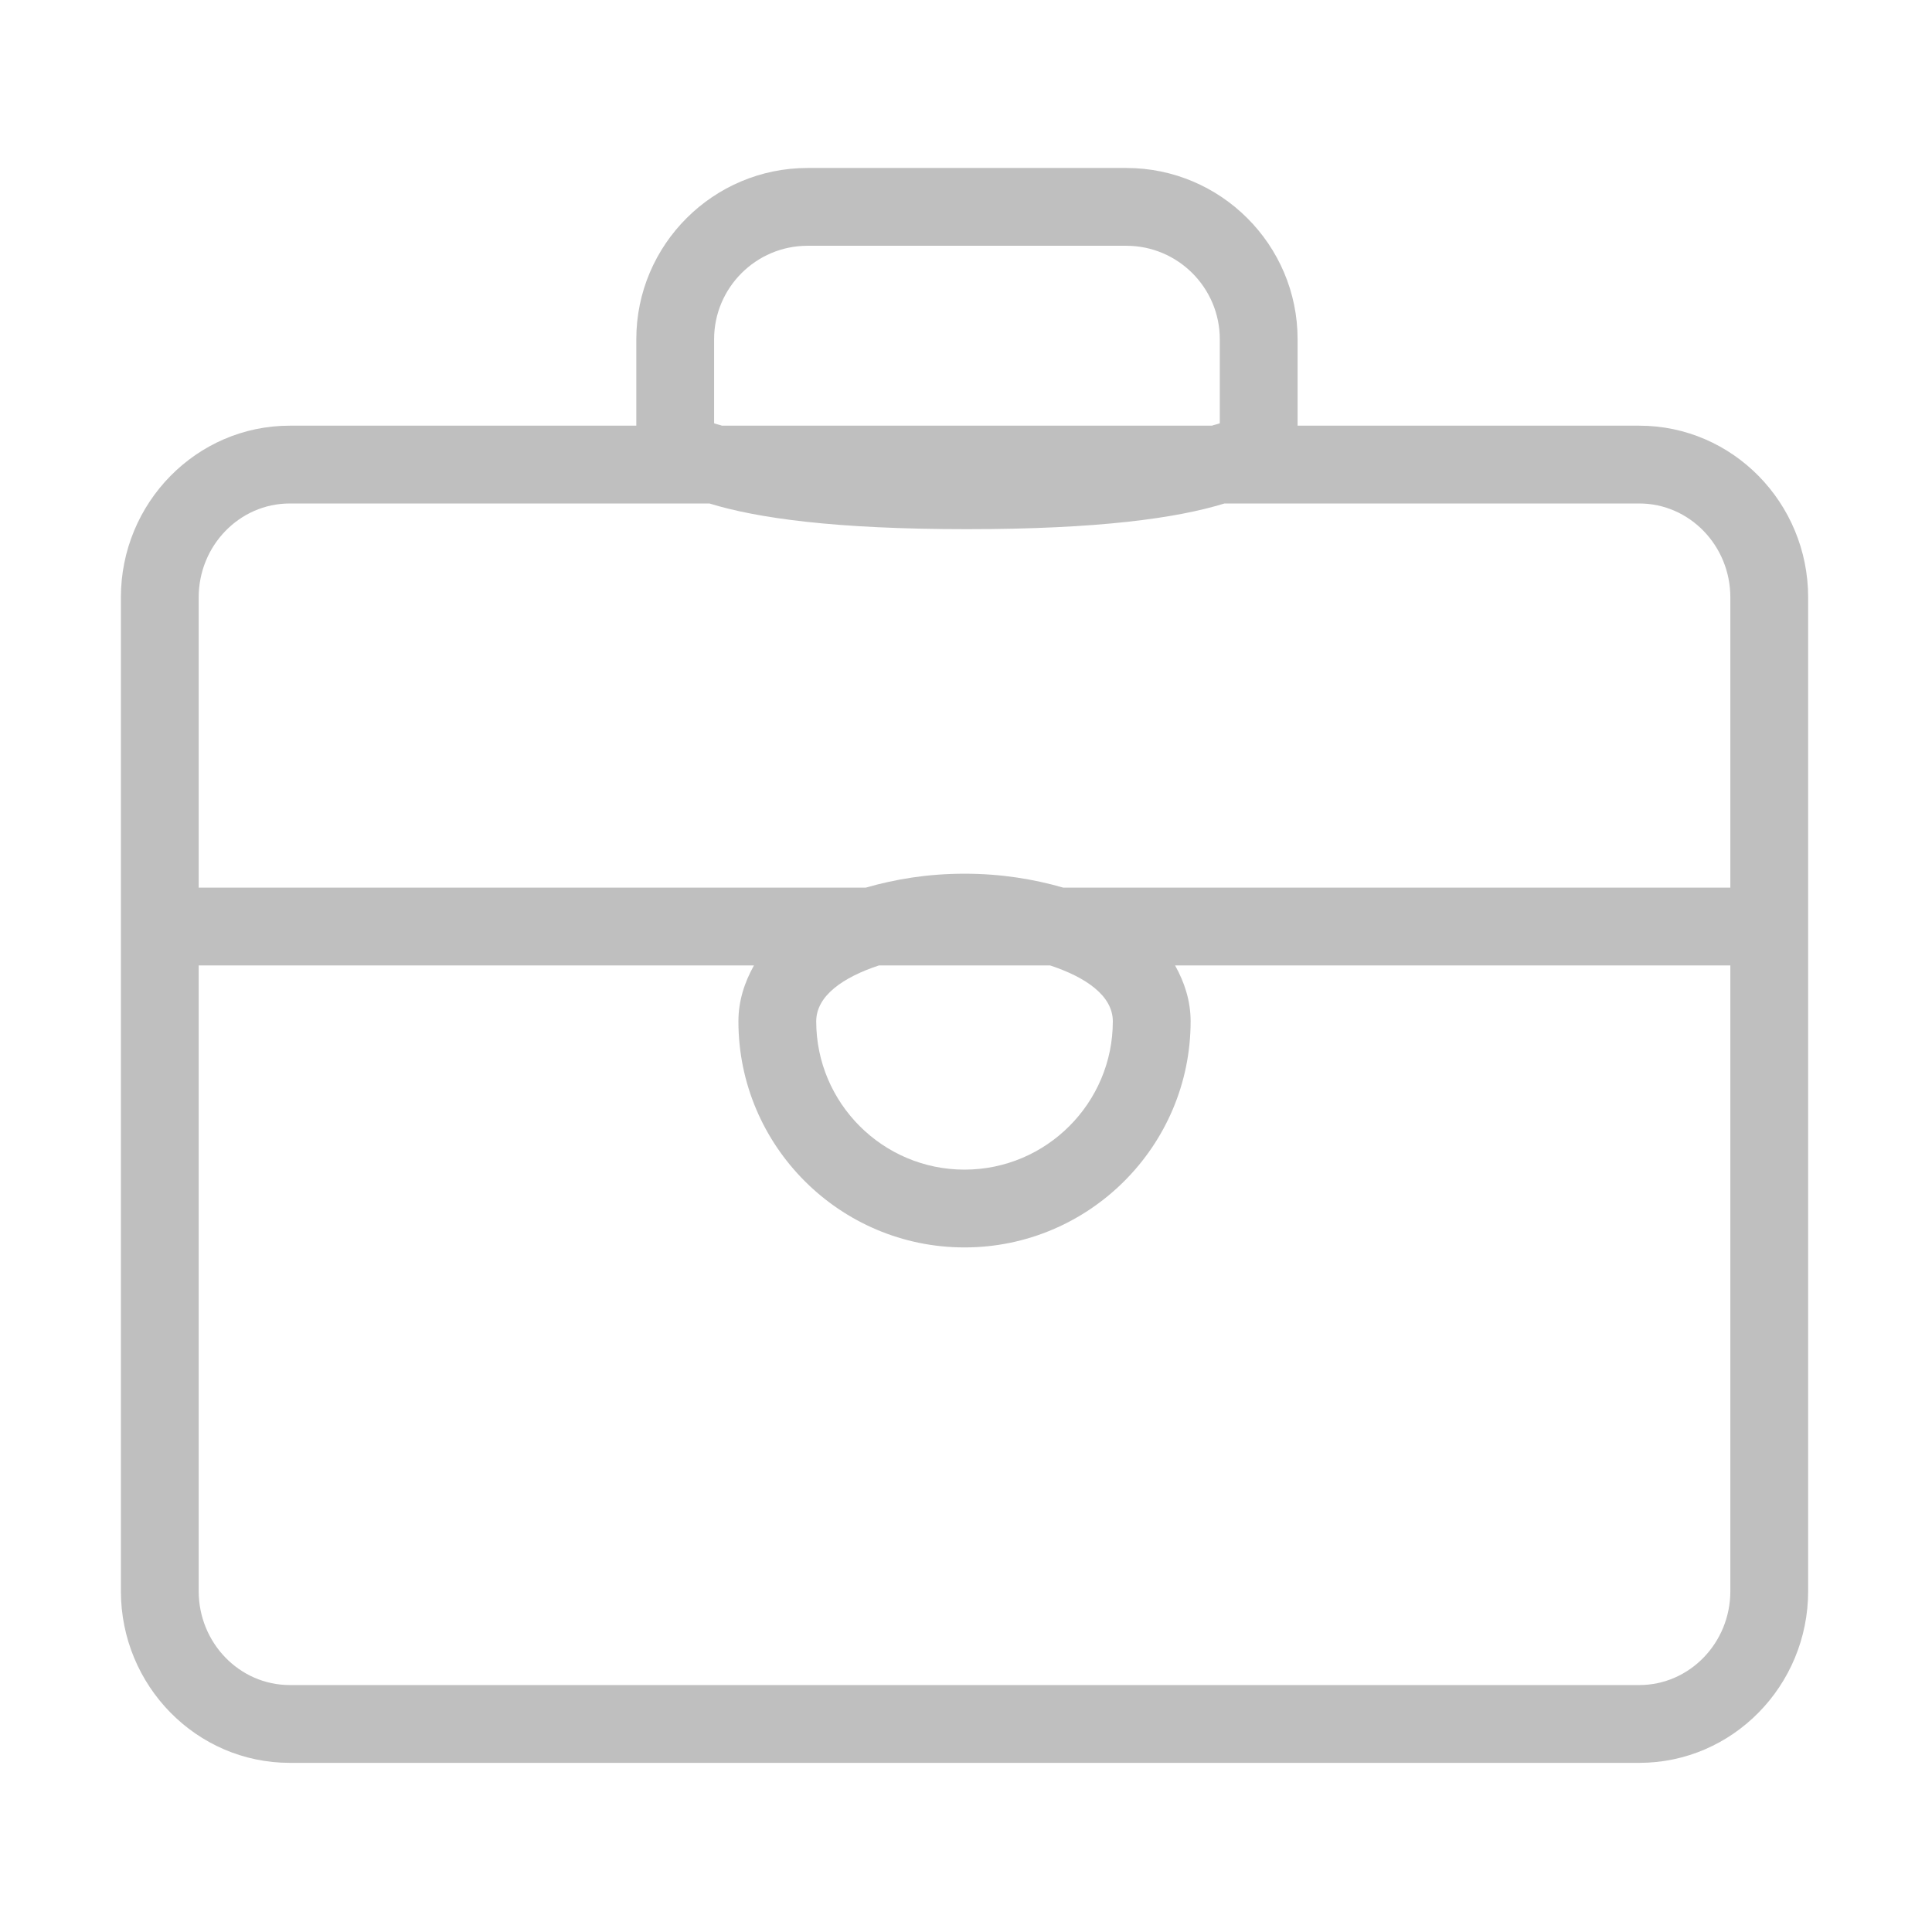<?xml version="1.0" standalone="no"?><!DOCTYPE svg PUBLIC "-//W3C//DTD SVG 1.1//EN" "http://www.w3.org/Graphics/SVG/1.1/DTD/svg11.dtd"><svg t="1582953395604" class="icon" viewBox="0 0 1024 1024" version="1.1" xmlns="http://www.w3.org/2000/svg" p-id="47923" xmlns:xlink="http://www.w3.org/1999/xlink" width="128" height="128"><defs><style type="text/css"></style></defs><path d="M868.88 225.621 687.751 225.621l0-45.826c0-50.053-40.751-90.764-90.764-90.764L428.02 89.031c-50.013 0-90.765 40.711-90.765 90.764l0 45.826L153.551 225.621c-49.369 0-89.476 40.832-89.476 91.008l0 526.712c0 50.174 40.107 91.007 89.476 91.007l715.329 0c49.368 0 89.476-40.832 89.476-91.007L958.355 316.627C958.355 266.453 918.248 225.621 868.88 225.621zM378.491 224.332l0-44.537c0-27.302 22.228-49.53 49.529-49.53l168.966 0c27.303 0 49.53 22.229 49.53 49.53l0 44.537c-0.885 0.412-3.055 0.861-4.203 1.288L382.693 225.621C381.544 225.193 379.376 224.745 378.491 224.332zM153.551 266.857l222.473 0c25.254 7.776 66.544 13.611 136.479 13.611 69.938 0 111.227-5.835 136.48-13.611l219.896 0c26.577 0 48.242 22.308 48.242 49.772l0 153.825L563.519 470.454c-15.608-4.49-32.889-7.369-52.303-7.369-19.414 0-36.694 2.879-52.304 7.369L105.309 470.454 105.309 316.627C105.309 289.165 126.973 266.857 153.551 266.857zM589.819 541.324c0 43.33-35.274 78.605-78.603 78.605-43.329 0-78.603-35.276-78.603-78.605 0-13.525 14.24-23.363 33.276-29.636l90.655 0C575.58 517.961 589.819 527.8 589.819 541.324zM868.88 893.111 153.551 893.111c-26.577 0-48.242-22.309-48.242-49.772L105.309 511.688l294.307 0c-5.038 9.025-8.24 18.855-8.24 29.636 0 66.081 53.799 119.839 119.838 119.839 66.04 0 119.839-53.758 119.839-119.839 0-10.781-3.202-20.611-8.242-29.636l294.307 0 0 331.651C917.12 870.802 895.456 893.111 868.88 893.111z" p-id="47924" fill="#bfbfbf"></path></svg>